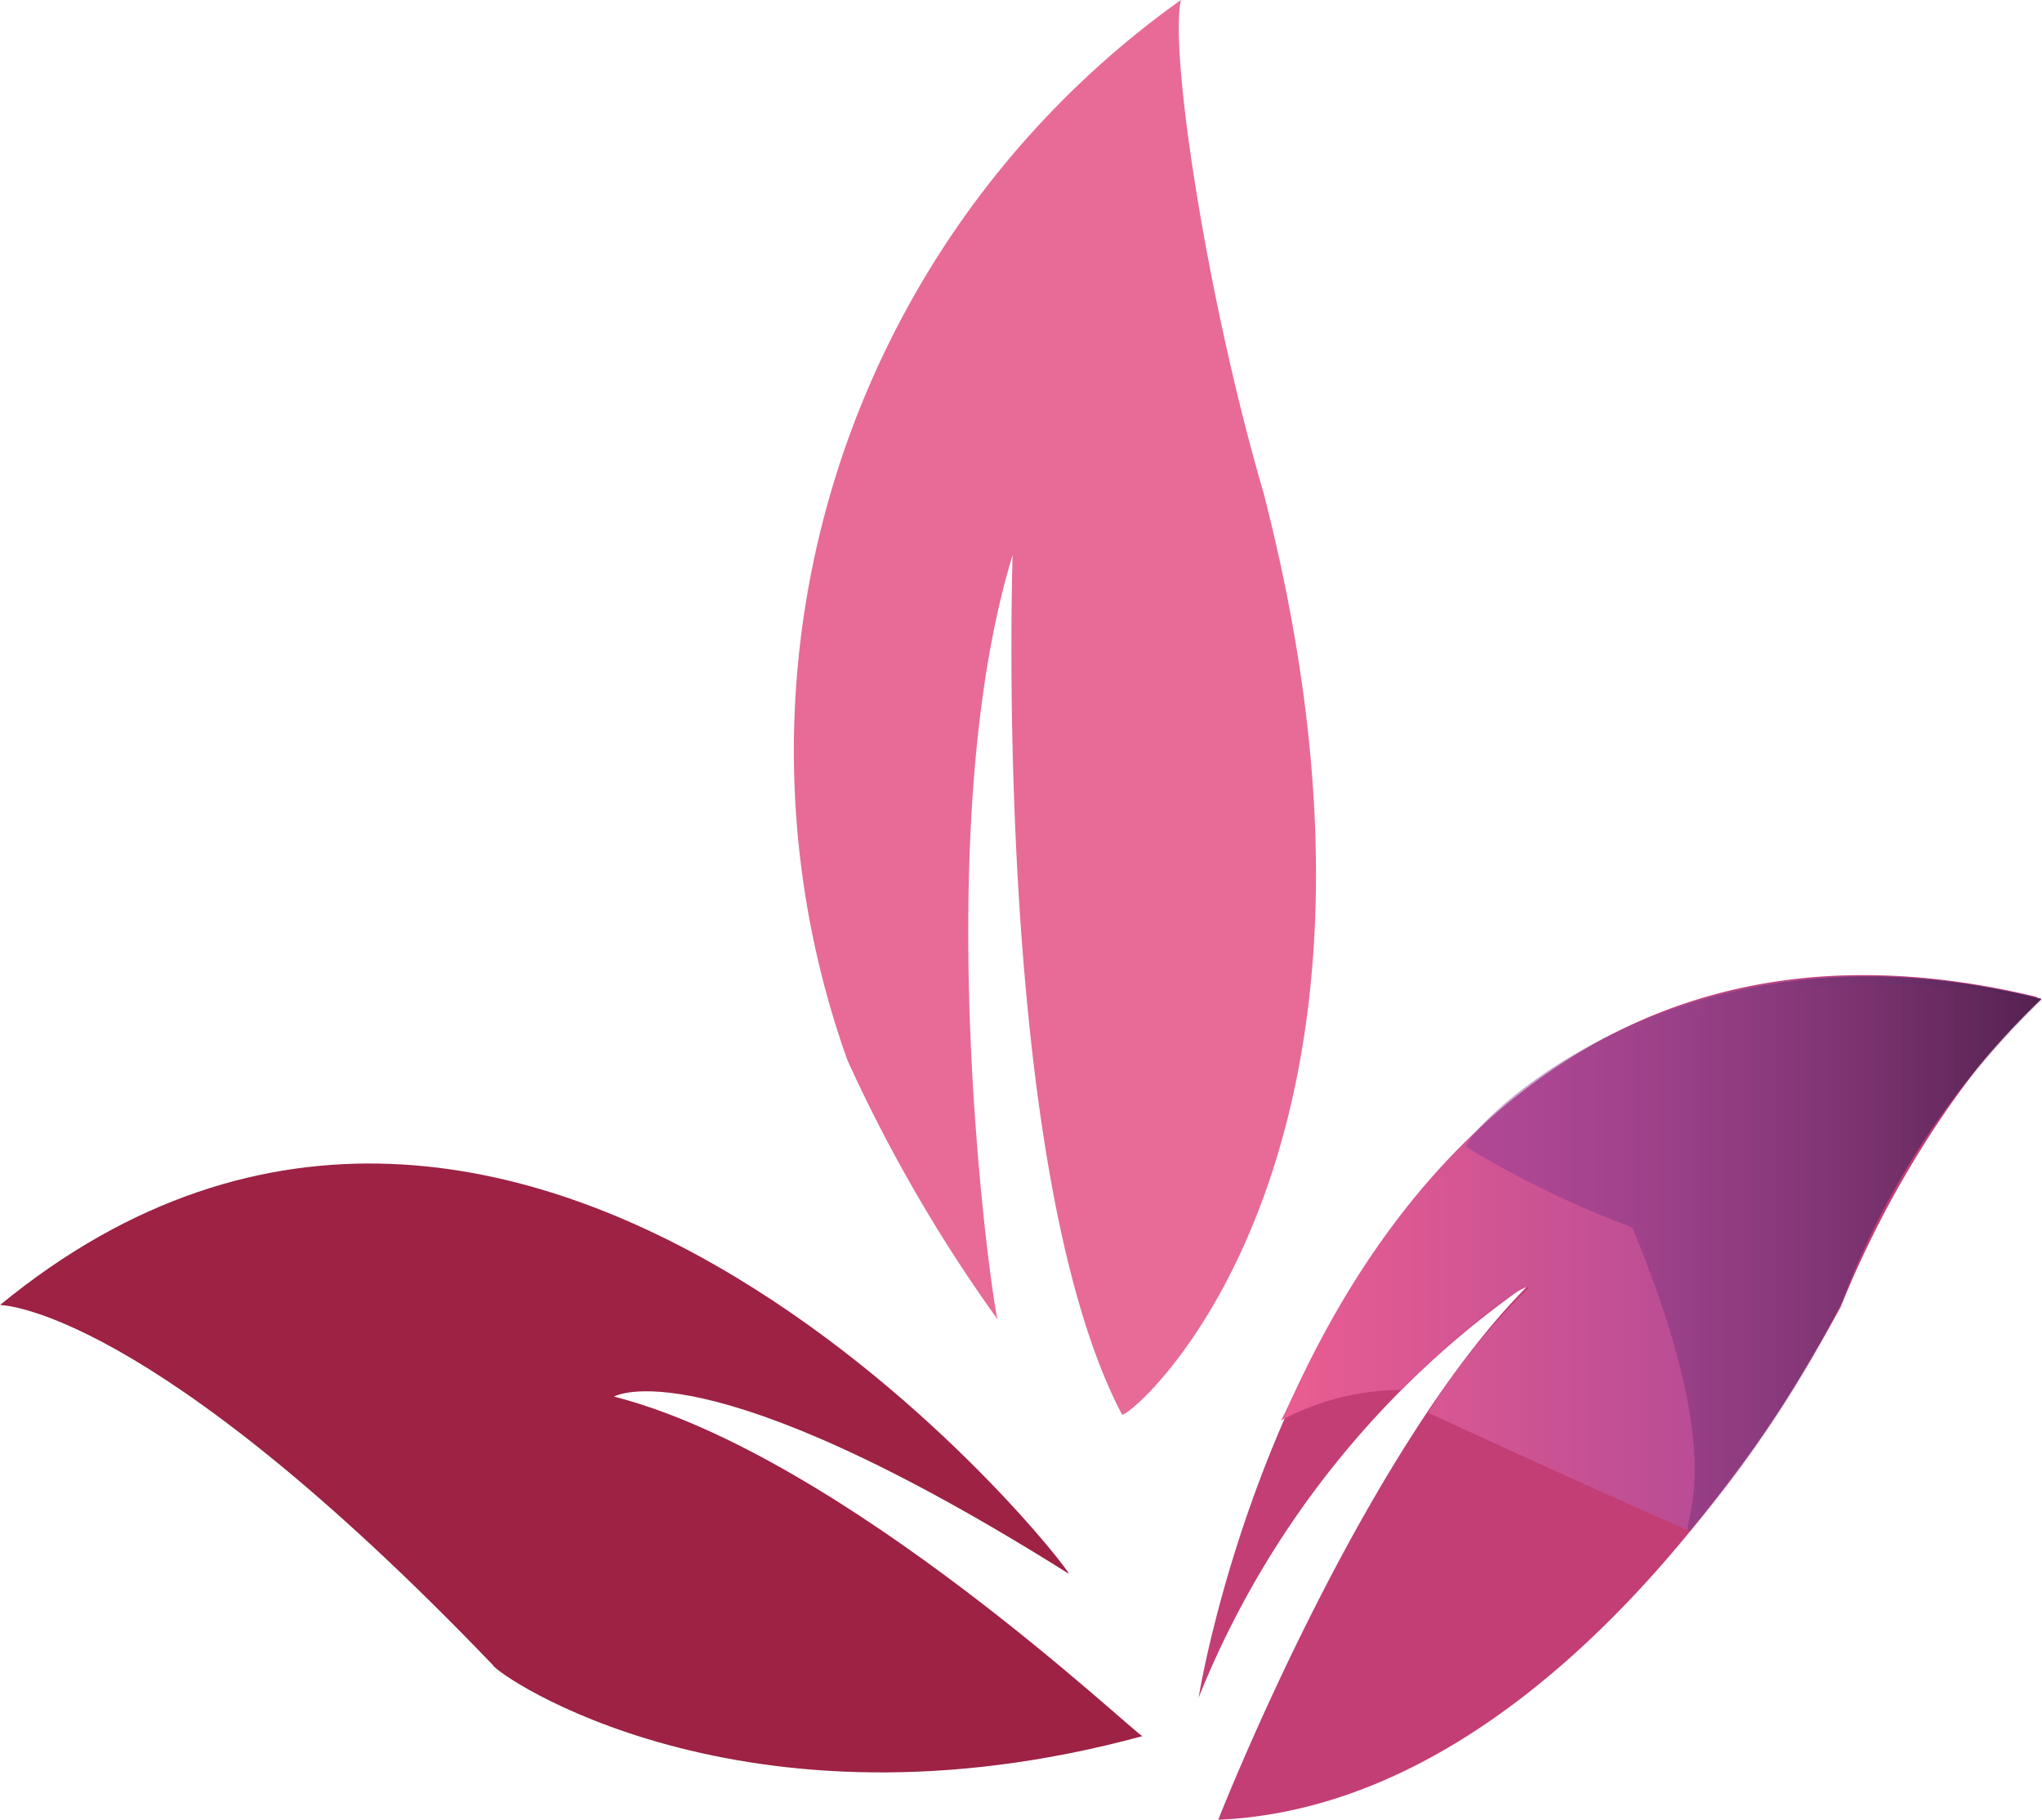 <svg xmlns="http://www.w3.org/2000/svg" xmlns:xlink="http://www.w3.org/1999/xlink" width="33.366" height="29.733" viewBox="0 0 33.366 29.733">
  <defs>
    <linearGradient id="linear-gradient" y1="0.5" x2="1" y2="0.5" gradientUnits="objectBoundingBox">
      <stop offset="0" stop-color="#ea5d91"/>
      <stop offset="1" stop-color="#903f98"/>
    </linearGradient>
    <linearGradient id="linear-gradient-2" y1="0.5" x2="1" y2="0.5" gradientUnits="objectBoundingBox">
      <stop offset="0" stop-color="#903f98"/>
      <stop offset="0.133" stop-color="#8a3c92"/>
      <stop offset="0.303" stop-color="#7b3682"/>
      <stop offset="0.493" stop-color="#622b68"/>
      <stop offset="0.698" stop-color="#401c43"/>
      <stop offset="0.912" stop-color="#140815"/>
      <stop offset="1"/>
    </linearGradient>
  </defs>
  <g id="Layer_2" data-name="Layer 2" transform="translate(-133.084 -77.792)">
    <path id="Path_1" data-name="Path 1" d="M189.3,124.063a15.052,15.052,0,0,0-5.467,6.818s2.251-14.215,13.7-11.449a16.714,16.714,0,0,0-3.216,5.081c-.064.064-4.117,8.1-10.163,8.362C184.155,132.875,186.551,126.741,189.3,124.063Z" transform="translate(-31.164 -25.351)" fill="#c33e75"/>
    <path id="Path_2" data-name="Path 2" d="M189.724,126.246a10.665,10.665,0,0,1,1.644-2.036c.008-.115-.77.374-2.091,1.664a4.2,4.2,0,0,0-1.96.5c.37-.587,3.383-9.123,12.428-6.892a13.4,13.4,0,0,0-3.256,4.941A19.151,19.151,0,0,1,194,128.17C193.78,128.11,190.177,126.458,189.724,126.246Z" transform="translate(-33.304 -25.373)" fill="url(#linear-gradient)"/>
    <path id="Path_3" data-name="Path 3" d="M197.885,123.438a15.727,15.727,0,0,1-2.718-1.318c.032-.289,3.2-3.586,9.407-2.408a13.4,13.4,0,0,0-3.256,4.941,19.151,19.151,0,0,1-2.492,3.747C198.608,128.338,199.573,127.49,197.885,123.438Z" transform="translate(-38.124 -25.586)" fill="#c14695" opacity="0.29"/>
    <path id="Path_4" data-name="Path 4" d="M197.864,123.231a15.73,15.73,0,0,1-2.718-1.319c.032-.289,3.473-3.932,9.407-2.408a13.388,13.388,0,0,0-3.256,4.941,19.135,19.135,0,0,1-2.492,3.747C198.587,128.131,199.552,127.283,197.864,123.231Z" transform="translate(-38.111 -25.387)" opacity="0.47" fill="url(#linear-gradient-2)"/>
    <path id="Path_5" data-name="Path 5" d="M170.277,86.861s-.338,9.986,1.785,14.038c0,.193,5.162-4,2.316-15.051-.917-3.136-1.544-7.188-1.351-8.056a15.056,15.056,0,0,0-5.451,17.318,24.9,24.9,0,0,0,2.46,4.245C169.988,99.4,168.83,91.589,170.277,86.861Z" transform="translate(-20.647)" fill="#e86a97"/>
    <path id="Path_6" data-name="Path 6" d="M143.118,130.858s1.447-.868,7.429,2.894c.1,0-8.828-11.481-17.463-4.39,0,0,2.412,0,8.056,5.885.048.145,4.052,2.943,10.613,1.158C151.657,136.406,146.881,131.823,143.118,130.858Z" transform="translate(0 -30.248)" fill="#9d2244"/>
    <path id="Path_7" data-name="Path 7" d="M194.443,138.792" transform="translate(-37.679 -37.459)" fill="rgba(195,62,117,0.64)"/>
  </g>
</svg>
